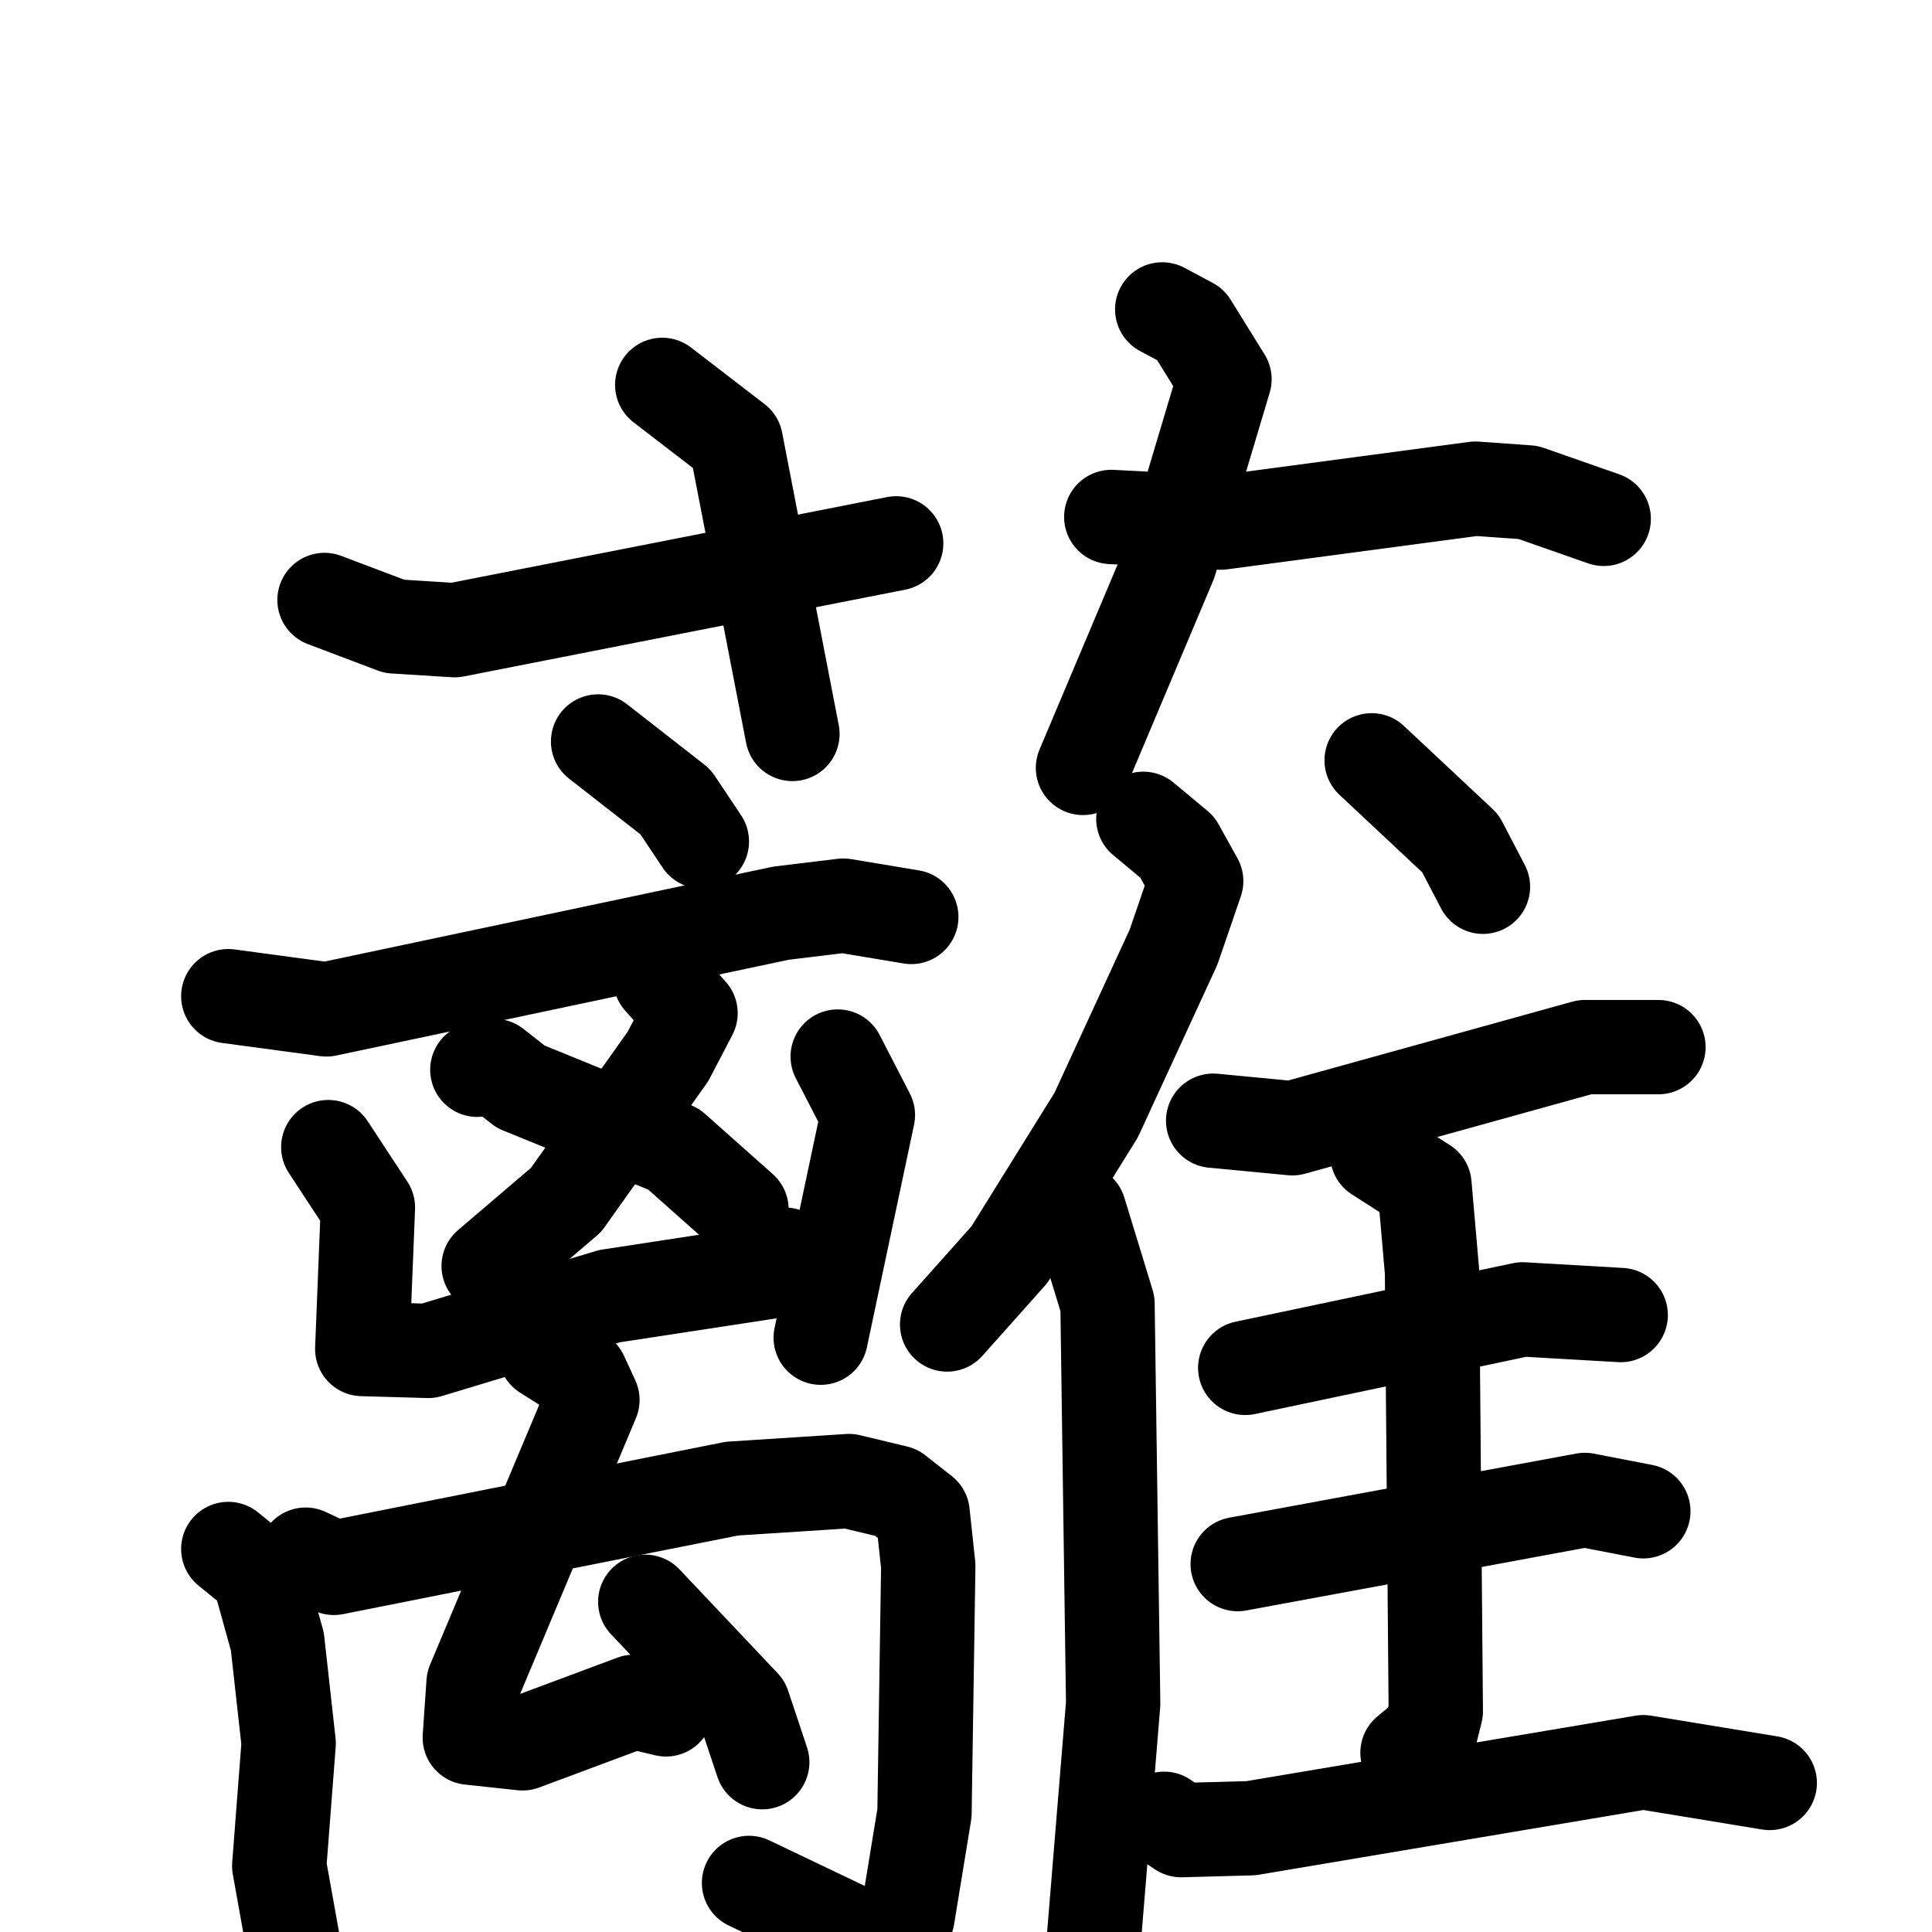 <svg xmlns="http://www.w3.org/2000/svg" viewBox="0 0 1024 1024">
  <g style="fill:none;stroke:#000000;stroke-width:50;stroke-linecap:round;stroke-linejoin:round;" transform="scale(1, 1) translate(0, 0)">
    <path d="M 351.0,204.0 L 390.0,234.0 L 420.0,389.0"/>
    <path d="M 172.0,318.0 L 209.0,332.0 L 241.0,334.0 L 475.0,288.0"/>
    <path d="M 616.0,164.0 L 631.0,172.0 L 649.0,201.0 L 620.0,298.0 L 574.0,407.0"/>
    <path d="M 589.0,274.0 L 647.0,277.0 L 782.0,259.0 L 810.0,261.0 L 850.0,275.0"/>
    <path d="M 317.0,393.0 L 358.0,425.0 L 372.0,446.0"/>
    <path d="M 121.0,528.0 L 173.0,535.0 L 414.0,484.0 L 447.0,480.0 L 483.0,486.0"/>
    <path d="M 350.0,519.0 L 366.0,537.0 L 354.0,560.0 L 300.0,636.0 L 259.0,671.0"/>
    <path d="M 253.0,567.0 L 262.0,565.0 L 276.0,576.0 L 357.0,609.0 L 393.0,641.0"/>
    <path d="M 174.0,608.0 L 195.0,640.0 L 192.0,715.0 L 227.0,716.0 L 323.0,687.0 L 408.0,674.0 L 416.0,665.0"/>
    <path d="M 444.0,560.0 L 460.0,591.0 L 435.0,709.0"/>
    <path d="M 121.0,821.0 L 137.0,834.0 L 147.0,870.0 L 153.0,924.0 L 148.0,989.0 L 155.0,1028.0"/>
    <path d="M 162.0,824.0 L 177.0,831.0 L 388.0,789.0 L 450.0,785.0 L 475.0,791.0 L 489.0,802.0 L 492.0,830.0 L 490.0,961.0 L 481.0,1016.0 L 470.0,1031.0 L 464.0,1030.0 L 397.0,998.0"/>
    <path d="M 289.0,717.0 L 308.0,729.0 L 314.0,742.0 L 251.0,892.0 L 249.0,921.0 L 277.0,924.0 L 336.0,902.0 L 353.0,906.0"/>
    <path d="M 342.0,849.0 L 394.0,904.0 L 404.0,934.0"/>
    <path d="M 606.0,434.0 L 624.0,449.0 L 634.0,467.0 L 622.0,502.0 L 581.0,591.0 L 535.0,665.0 L 502.0,702.0"/>
    <path d="M 572.0,642.0 L 587.0,691.0 L 590.0,903.0 L 580.0,1025.0 L 587.0,1071.0"/>
    <path d="M 727.0,403.0 L 774.0,447.0 L 786.0,470.0"/>
    <path d="M 643.0,594.0 L 685.0,598.0 L 840.0,555.0 L 879.0,555.0"/>
    <path d="M 660.0,725.0 L 807.0,694.0 L 859.0,697.0"/>
    <path d="M 656.0,829.0 L 840.0,795.0 L 871.0,801.0"/>
    <path d="M 730.0,612.0 L 755.0,628.0 L 759.0,674.0 L 761.0,907.0 L 758.0,919.0 L 746.0,929.0"/>
    <path d="M 617.0,964.0 L 626.0,970.0 L 663.0,969.0 L 871.0,934.0 L 938.0,945.0"/>
  </g>
</svg>
